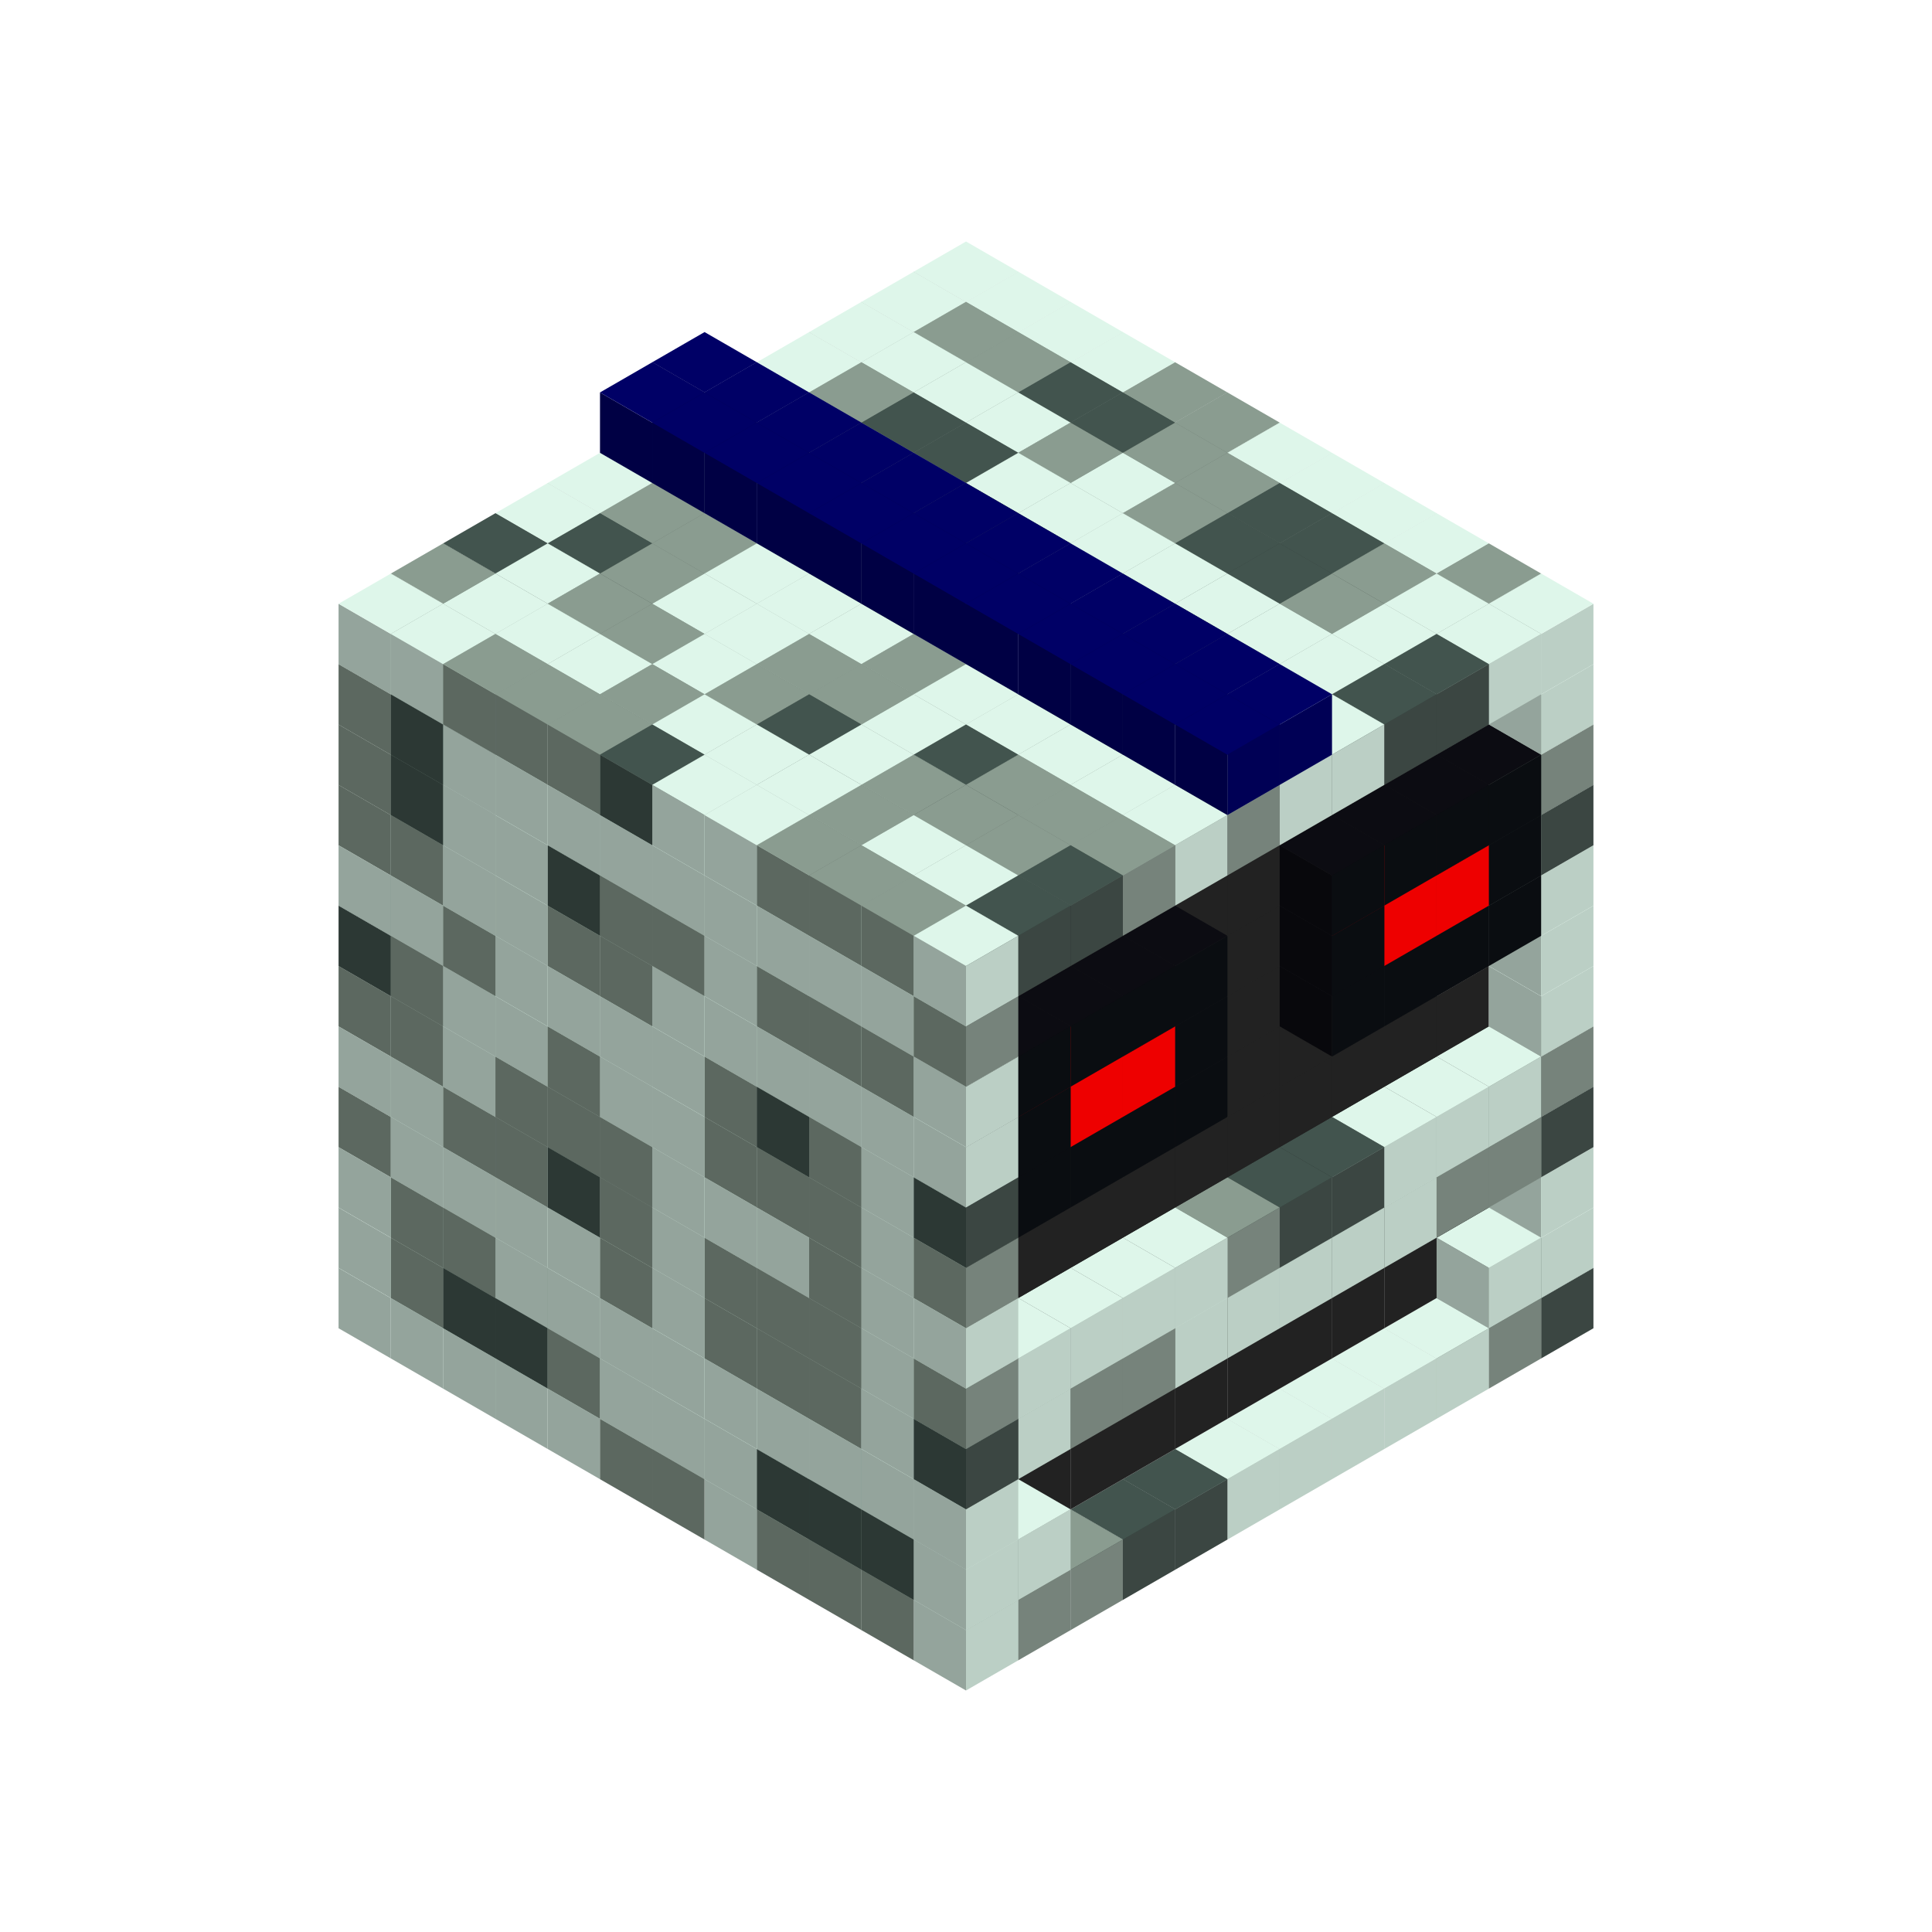 
<svg width='600' height='600' viewBox='4436371 5550000 3200000 3200000' xmlns='http://www.w3.org/2000/svg' xmlns:xlink='http://www.w3.org/1999/xlink'>
<use xlink:href='#v-0x00000087-1' transform='translate(983738,3600000)'/>
<use xlink:href='#v-0x00000087-1' transform='translate(1070341,3650000)'/>
<use xlink:href='#v-0x00000087-1' transform='translate(1156944,3700000)'/>
<use xlink:href='#v-0x00000087-1' transform='translate(1243547,3750000)'/>
<use xlink:href='#v-0x00000087-1' transform='translate(1330150,3800000)'/>
<use xlink:href='#v-0x00000087-4' transform='translate(1416753,3850000)'/>
<use xlink:href='#v-0x00000087-4' transform='translate(1503356,3900000)'/>
<use xlink:href='#v-0x00000087-1' transform='translate(1589959,3950000)'/>
<use xlink:href='#v-0x00000087-4' transform='translate(1676562,4000000)'/>
<use xlink:href='#v-0x00000087-4' transform='translate(1763165,4050000)'/>
<use xlink:href='#v-0x00000087-4' transform='translate(1849768,4100000)'/>
<use xlink:href='#v-0x00000087-5' transform='translate(2889004,3600000)'/>
<use xlink:href='#v-0x00000087-4' transform='translate(2802401,3650000)'/>
<use xlink:href='#v-0x00000087-1' transform='translate(2715798,3700000)'/>
<use xlink:href='#v-0x00000087-1' transform='translate(2629195,3750000)'/>
<use xlink:href='#v-0x00000087-1' transform='translate(2542592,3800000)'/>
<use xlink:href='#v-0x00000087-1' transform='translate(2455989,3850000)'/>
<use xlink:href='#v-0x00000087-1' transform='translate(2369386,3900000)'/>
<use xlink:href='#v-0x00000087-5' transform='translate(2282783,3950000)'/>
<use xlink:href='#v-0x00000087-5' transform='translate(2196180,4000000)'/>
<use xlink:href='#v-0x00000087-4' transform='translate(2109577,4050000)'/>
<use xlink:href='#v-0x00000087-4' transform='translate(2022974,4100000)'/>
<use xlink:href='#v-0x00000087-1' transform='translate(1936371,4150000)'/>
<use xlink:href='#v-0x00000087-1' transform='translate(983738,3500000)'/>
<use xlink:href='#v-0x00000087-4' transform='translate(1070341,3550000)'/>
<use xlink:href='#v-0x00000087-5' transform='translate(1156944,3600000)'/>
<use xlink:href='#v-0x00000087-5' transform='translate(1243547,3650000)'/>
<use xlink:href='#v-0x00000087-4' transform='translate(1330150,3700000)'/>
<use xlink:href='#v-0x00000087-1' transform='translate(1416753,3750000)'/>
<use xlink:href='#v-0x00000087-1' transform='translate(1503356,3800000)'/>
<use xlink:href='#v-0x00000087-1' transform='translate(1589959,3850000)'/>
<use xlink:href='#v-0x00000087-5' transform='translate(1676562,3900000)'/>
<use xlink:href='#v-0x00000087-5' transform='translate(1763165,3950000)'/>
<use xlink:href='#v-0x00000087-2' transform='translate(2715798,3500000)'/>
<use xlink:href='#v-0x00000087-2' transform='translate(2629195,3550000)'/>
<use xlink:href='#v-0x00000087-2' transform='translate(2542592,3600000)'/>
<use xlink:href='#v-0x00000087-2' transform='translate(2455989,3650000)'/>
<use xlink:href='#v-0x00000087-2' transform='translate(2369386,3700000)'/>
<use xlink:href='#v-0x00000087-2' transform='translate(2282783,3750000)'/>
<use xlink:href='#v-0x00000087-2' transform='translate(2196180,3800000)'/>
<use xlink:href='#v-0x00000087-2' transform='translate(2109577,3850000)'/>
<use xlink:href='#v-0x00000087-2' transform='translate(2022974,3900000)'/>
<use xlink:href='#v-0x00000087-2' transform='translate(1936371,3950000)'/>
<use xlink:href='#v-0x00000087-5' transform='translate(1849768,4000000)'/>
<use xlink:href='#v-0x00000087-1' transform='translate(2889004,3500000)'/>
<use xlink:href='#v-0x00000087-1' transform='translate(2802401,3550000)'/>
<use xlink:href='#v-0x00000087-1' transform='translate(2022974,4000000)'/>
<use xlink:href='#v-0x00000087-1' transform='translate(1936371,4050000)'/>
<use xlink:href='#v-0x00000087-1' transform='translate(983738,3400000)'/>
<use xlink:href='#v-0x00000087-4' transform='translate(1070341,3450000)'/>
<use xlink:href='#v-0x00000087-4' transform='translate(1156944,3500000)'/>
<use xlink:href='#v-0x00000087-1' transform='translate(1243547,3550000)'/>
<use xlink:href='#v-0x00000087-1' transform='translate(1330150,3600000)'/>
<use xlink:href='#v-0x00000087-1' transform='translate(1416753,3650000)'/>
<use xlink:href='#v-0x00000087-1' transform='translate(1503356,3700000)'/>
<use xlink:href='#v-0x00000087-1' transform='translate(1589959,3750000)'/>
<use xlink:href='#v-0x00000087-1' transform='translate(1676562,3800000)'/>
<use xlink:href='#v-0x00000087-1' transform='translate(1763165,3850000)'/>
<use xlink:href='#v-0x00000087-2' transform='translate(2715798,3400000)'/>
<use xlink:href='#v-0x00000087-2' transform='translate(2629195,3450000)'/>
<use xlink:href='#v-0x00000087-2' transform='translate(2542592,3500000)'/>
<use xlink:href='#v-0x00000087-2' transform='translate(2455989,3550000)'/>
<use xlink:href='#v-0x00000087-2' transform='translate(2369386,3600000)'/>
<use xlink:href='#v-0x00000087-2' transform='translate(2282783,3650000)'/>
<use xlink:href='#v-0x00000087-2' transform='translate(2196180,3700000)'/>
<use xlink:href='#v-0x00000087-2' transform='translate(2109577,3750000)'/>
<use xlink:href='#v-0x00000087-2' transform='translate(2022974,3800000)'/>
<use xlink:href='#v-0x00000087-2' transform='translate(1936371,3850000)'/>
<use xlink:href='#v-0x00000087-1' transform='translate(1849768,3900000)'/>
<use xlink:href='#v-0x00000087-1' transform='translate(2889004,3400000)'/>
<use xlink:href='#v-0x00000087-1' transform='translate(1936371,3950000)'/>
<use xlink:href='#v-0x00000087-4' transform='translate(983738,3300000)'/>
<use xlink:href='#v-0x00000087-1' transform='translate(1070341,3350000)'/>
<use xlink:href='#v-0x00000087-1' transform='translate(1156944,3400000)'/>
<use xlink:href='#v-0x00000087-1' transform='translate(1243547,3450000)'/>
<use xlink:href='#v-0x00000087-1' transform='translate(1330150,3500000)'/>
<use xlink:href='#v-0x00000087-4' transform='translate(1416753,3550000)'/>
<use xlink:href='#v-0x00000087-1' transform='translate(1503356,3600000)'/>
<use xlink:href='#v-0x00000087-4' transform='translate(1589959,3650000)'/>
<use xlink:href='#v-0x00000087-4' transform='translate(1676562,3700000)'/>
<use xlink:href='#v-0x00000087-4' transform='translate(1763165,3750000)'/>
<use xlink:href='#v-0x00000087-2' transform='translate(2715798,3300000)'/>
<use xlink:href='#v-0x00000087-2' transform='translate(2629195,3350000)'/>
<use xlink:href='#v-0x00000087-2' transform='translate(2542592,3400000)'/>
<use xlink:href='#v-0x00000087-2' transform='translate(2455989,3450000)'/>
<use xlink:href='#v-0x00000087-2' transform='translate(2369386,3500000)'/>
<use xlink:href='#v-0x00000087-2' transform='translate(2282783,3550000)'/>
<use xlink:href='#v-0x00000087-2' transform='translate(2196180,3600000)'/>
<use xlink:href='#v-0x00000087-2' transform='translate(2109577,3650000)'/>
<use xlink:href='#v-0x00000087-2' transform='translate(2022974,3700000)'/>
<use xlink:href='#v-0x00000087-2' transform='translate(1936371,3750000)'/>
<use xlink:href='#v-0x00000087-1' transform='translate(1849768,3800000)'/>
<use xlink:href='#v-0x00000087-5' transform='translate(2889004,3300000)'/>
<use xlink:href='#v-0x00000087-4' transform='translate(2802401,3350000)'/>
<use xlink:href='#v-0x00000087-4' transform='translate(2715798,3400000)'/>
<use xlink:href='#v-0x00000087-1' transform='translate(2629195,3450000)'/>
<use xlink:href='#v-0x00000087-1' transform='translate(2542592,3500000)'/>
<use xlink:href='#v-0x00000087-1' transform='translate(2455989,3550000)'/>
<use xlink:href='#v-0x00000087-1' transform='translate(2369386,3600000)'/>
<use xlink:href='#v-0x00000087-1' transform='translate(2282783,3650000)'/>
<use xlink:href='#v-0x00000087-4' transform='translate(2196180,3700000)'/>
<use xlink:href='#v-0x00000087-4' transform='translate(2109577,3750000)'/>
<use xlink:href='#v-0x00000087-1' transform='translate(2022974,3800000)'/>
<use xlink:href='#v-0x00000087-5' transform='translate(1936371,3850000)'/>
<use xlink:href='#v-0x00000087-1' transform='translate(983738,3200000)'/>
<use xlink:href='#v-0x00000087-1' transform='translate(1070341,3250000)'/>
<use xlink:href='#v-0x00000087-4' transform='translate(1156944,3300000)'/>
<use xlink:href='#v-0x00000087-4' transform='translate(1243547,3350000)'/>
<use xlink:href='#v-0x00000087-5' transform='translate(1330150,3400000)'/>
<use xlink:href='#v-0x00000087-4' transform='translate(1416753,3450000)'/>
<use xlink:href='#v-0x00000087-1' transform='translate(1503356,3500000)'/>
<use xlink:href='#v-0x00000087-4' transform='translate(1589959,3550000)'/>
<use xlink:href='#v-0x00000087-4' transform='translate(1676562,3600000)'/>
<use xlink:href='#v-0x00000087-4' transform='translate(1763165,3650000)'/>
<use xlink:href='#v-0x00000087-2' transform='translate(2715798,3200000)'/>
<use xlink:href='#v-0x00000087-2' transform='translate(2629195,3250000)'/>
<use xlink:href='#v-0x00000087-2' transform='translate(2542592,3300000)'/>
<use xlink:href='#v-0x00000087-2' transform='translate(2455989,3350000)'/>
<use xlink:href='#v-0x00000087-2' transform='translate(2369386,3400000)'/>
<use xlink:href='#v-0x00000087-2' transform='translate(2282783,3450000)'/>
<use xlink:href='#v-0x00000087-2' transform='translate(2196180,3500000)'/>
<use xlink:href='#v-0x00000087-2' transform='translate(2109577,3550000)'/>
<use xlink:href='#v-0x00000087-2' transform='translate(2022974,3600000)'/>
<use xlink:href='#v-0x00000087-2' transform='translate(1936371,3650000)'/>
<use xlink:href='#v-0x00000087-1' transform='translate(1849768,3700000)'/>
<use xlink:href='#v-0x00000087-4' transform='translate(2889004,3200000)'/>
<use xlink:href='#v-0x00000087-1' transform='translate(2802401,3250000)'/>
<use xlink:href='#v-0x00000087-1' transform='translate(2715798,3300000)'/>
<use xlink:href='#v-0x00000087-1' transform='translate(2629195,3350000)'/>
<use xlink:href='#v-0x00000087-5' transform='translate(2542592,3400000)'/>
<use xlink:href='#v-0x00000087-5' transform='translate(2455989,3450000)'/>
<use xlink:href='#v-0x00000087-4' transform='translate(2369386,3500000)'/>
<use xlink:href='#v-0x00000087-1' transform='translate(2282783,3550000)'/>
<use xlink:href='#v-0x00000087-1' transform='translate(2196180,3600000)'/>
<use xlink:href='#v-0x00000087-1' transform='translate(2109577,3650000)'/>
<use xlink:href='#v-0x00000087-1' transform='translate(2022974,3700000)'/>
<use xlink:href='#v-0x00000087-4' transform='translate(1936371,3750000)'/>
<use xlink:href='#v-0x00000087-4' transform='translate(983738,3100000)'/>
<use xlink:href='#v-0x00000087-4' transform='translate(1070341,3150000)'/>
<use xlink:href='#v-0x00000087-1' transform='translate(1156944,3200000)'/>
<use xlink:href='#v-0x00000087-4' transform='translate(1243547,3250000)'/>
<use xlink:href='#v-0x00000087-4' transform='translate(1330150,3300000)'/>
<use xlink:href='#v-0x00000087-4' transform='translate(1416753,3350000)'/>
<use xlink:href='#v-0x00000087-1' transform='translate(1503356,3400000)'/>
<use xlink:href='#v-0x00000087-1' transform='translate(1589959,3450000)'/>
<use xlink:href='#v-0x00000087-1' transform='translate(1676562,3500000)'/>
<use xlink:href='#v-0x00000087-4' transform='translate(1763165,3550000)'/>
<use xlink:href='#v-0x00000087-2' transform='translate(2715798,3100000)'/>
<use xlink:href='#v-0x00000087-2' transform='translate(2629195,3150000)'/>
<use xlink:href='#v-0x00000087-2' transform='translate(2542592,3200000)'/>
<use xlink:href='#v-0x00000087-2' transform='translate(2455989,3250000)'/>
<use xlink:href='#v-0x00000087-2' transform='translate(2369386,3300000)'/>
<use xlink:href='#v-0x00000087-2' transform='translate(2282783,3350000)'/>
<use xlink:href='#v-0x00000087-2' transform='translate(2196180,3400000)'/>
<use xlink:href='#v-0x00000087-2' transform='translate(2109577,3450000)'/>
<use xlink:href='#v-0x00000087-2' transform='translate(2022974,3500000)'/>
<use xlink:href='#v-0x00000087-2' transform='translate(1936371,3550000)'/>
<use xlink:href='#v-0x00000087-1' transform='translate(1849768,3600000)'/>
<use xlink:href='#v-0x00000087-1' transform='translate(2889004,3100000)'/>
<use xlink:href='#v-0x00000087-1' transform='translate(1936371,3650000)'/>
<use xlink:href='#v-0x00000087-5' transform='translate(983738,3000000)'/>
<use xlink:href='#v-0x00000087-4' transform='translate(1070341,3050000)'/>
<use xlink:href='#v-0x00000087-1' transform='translate(1156944,3100000)'/>
<use xlink:href='#v-0x00000087-1' transform='translate(1243547,3150000)'/>
<use xlink:href='#v-0x00000087-4' transform='translate(1330150,3200000)'/>
<use xlink:href='#v-0x00000087-1' transform='translate(1416753,3250000)'/>
<use xlink:href='#v-0x00000087-1' transform='translate(1503356,3300000)'/>
<use xlink:href='#v-0x00000087-4' transform='translate(1589959,3350000)'/>
<use xlink:href='#v-0x00000087-4' transform='translate(1676562,3400000)'/>
<use xlink:href='#v-0x00000087-4' transform='translate(1763165,3450000)'/>
<use xlink:href='#v-0x00000087-2' transform='translate(2715798,3000000)'/>
<use xlink:href='#v-0x00000087-2' transform='translate(2629195,3050000)'/>
<use xlink:href='#v-0x00000087-2' transform='translate(2542592,3100000)'/>
<use xlink:href='#v-0x00000087-2' transform='translate(2455989,3150000)'/>
<use xlink:href='#v-0x00000087-2' transform='translate(2369386,3200000)'/>
<use xlink:href='#v-0x00000087-2' transform='translate(2282783,3250000)'/>
<use xlink:href='#v-0x00000087-2' transform='translate(2196180,3300000)'/>
<use xlink:href='#v-0x00000087-2' transform='translate(2109577,3350000)'/>
<use xlink:href='#v-0x00000087-2' transform='translate(2022974,3400000)'/>
<use xlink:href='#v-0x00000087-2' transform='translate(1936371,3450000)'/>
<use xlink:href='#v-0x00000087-1' transform='translate(1849768,3500000)'/>
<use xlink:href='#v-0x00000087-1' transform='translate(2889004,3000000)'/>
<use xlink:href='#v-0x00000087-4' transform='translate(1936371,3550000)'/>
<use xlink:href='#v-0x00000087-1' transform='translate(983738,2900000)'/>
<use xlink:href='#v-0x00000087-1' transform='translate(1070341,2950000)'/>
<use xlink:href='#v-0x00000087-4' transform='translate(1156944,3000000)'/>
<use xlink:href='#v-0x00000087-1' transform='translate(1243547,3050000)'/>
<use xlink:href='#v-0x00000087-1' transform='translate(1330150,3100000)'/>
<use xlink:href='#v-0x00000087-1' transform='translate(1416753,3150000)'/>
<use xlink:href='#v-0x00000087-1' transform='translate(1503356,3200000)'/>
<use xlink:href='#v-0x00000087-4' transform='translate(1589959,3250000)'/>
<use xlink:href='#v-0x00000087-5' transform='translate(1676562,3300000)'/>
<use xlink:href='#v-0x00000087-4' transform='translate(1763165,3350000)'/>
<use xlink:href='#v-0x00000087-2' transform='translate(2715798,2900000)'/>
<use xlink:href='#v-0x00000087-2' transform='translate(2629195,2950000)'/>
<use xlink:href='#v-0x00000087-2' transform='translate(2542592,3000000)'/>
<use xlink:href='#v-0x00000087-2' transform='translate(2455989,3050000)'/>
<use xlink:href='#v-0x00000087-2' transform='translate(2369386,3100000)'/>
<use xlink:href='#v-0x00000087-2' transform='translate(2282783,3150000)'/>
<use xlink:href='#v-0x00000087-2' transform='translate(2196180,3200000)'/>
<use xlink:href='#v-0x00000087-2' transform='translate(2109577,3250000)'/>
<use xlink:href='#v-0x00000087-2' transform='translate(2022974,3300000)'/>
<use xlink:href='#v-0x00000087-2' transform='translate(1936371,3350000)'/>
<use xlink:href='#v-0x00000087-1' transform='translate(1849768,3400000)'/>
<use xlink:href='#v-0x00000087-1' transform='translate(2889004,2900000)'/>
<use xlink:href='#v-0x00000087-6' transform='translate(2802401,2950000)'/>
<use xlink:href='#v-0x00000087-6' transform='translate(2715798,3000000)'/>
<use xlink:href='#v-0x00000087-6' transform='translate(2629195,3050000)'/>
<use xlink:href='#v-0x00000087-6' transform='translate(2542592,3100000)'/>
<use xlink:href='#v-0x00000087-6' transform='translate(2282783,3250000)'/>
<use xlink:href='#v-0x00000087-6' transform='translate(2196180,3300000)'/>
<use xlink:href='#v-0x00000087-6' transform='translate(2109577,3350000)'/>
<use xlink:href='#v-0x00000087-6' transform='translate(2022974,3400000)'/>
<use xlink:href='#v-0x00000087-5' transform='translate(1936371,3450000)'/>
<use xlink:href='#v-0x00000087-4' transform='translate(983738,2800000)'/>
<use xlink:href='#v-0x00000087-4' transform='translate(1070341,2850000)'/>
<use xlink:href='#v-0x00000087-1' transform='translate(1156944,2900000)'/>
<use xlink:href='#v-0x00000087-1' transform='translate(1243547,2950000)'/>
<use xlink:href='#v-0x00000087-4' transform='translate(1330150,3000000)'/>
<use xlink:href='#v-0x00000087-4' transform='translate(1416753,3050000)'/>
<use xlink:href='#v-0x00000087-1' transform='translate(1503356,3100000)'/>
<use xlink:href='#v-0x00000087-1' transform='translate(1589959,3150000)'/>
<use xlink:href='#v-0x00000087-1' transform='translate(1676562,3200000)'/>
<use xlink:href='#v-0x00000087-1' transform='translate(1763165,3250000)'/>
<use xlink:href='#v-0x00000087-2' transform='translate(2715798,2800000)'/>
<use xlink:href='#v-0x00000087-2' transform='translate(2629195,2850000)'/>
<use xlink:href='#v-0x00000087-2' transform='translate(2542592,2900000)'/>
<use xlink:href='#v-0x00000087-2' transform='translate(2455989,2950000)'/>
<use xlink:href='#v-0x00000087-2' transform='translate(2369386,3000000)'/>
<use xlink:href='#v-0x00000087-2' transform='translate(2282783,3050000)'/>
<use xlink:href='#v-0x00000087-2' transform='translate(2196180,3100000)'/>
<use xlink:href='#v-0x00000087-2' transform='translate(2109577,3150000)'/>
<use xlink:href='#v-0x00000087-2' transform='translate(2022974,3200000)'/>
<use xlink:href='#v-0x00000087-2' transform='translate(1936371,3250000)'/>
<use xlink:href='#v-0x00000087-1' transform='translate(1849768,3300000)'/>
<use xlink:href='#v-0x00000087-5' transform='translate(2889004,2800000)'/>
<use xlink:href='#v-0x00000087-6' transform='translate(2802401,2850000)'/>
<use xlink:href='#v-0x00000087-7' transform='translate(2715798,2900000)'/>
<use xlink:href='#v-0x00000087-7' transform='translate(2629195,2950000)'/>
<use xlink:href='#v-0x00000087-6' transform='translate(2542592,3000000)'/>
<use xlink:href='#v-0x00000087-6' transform='translate(2282783,3150000)'/>
<use xlink:href='#v-0x00000087-7' transform='translate(2196180,3200000)'/>
<use xlink:href='#v-0x00000087-7' transform='translate(2109577,3250000)'/>
<use xlink:href='#v-0x00000087-6' transform='translate(2022974,3300000)'/>
<use xlink:href='#v-0x00000087-1' transform='translate(1936371,3350000)'/>
<use xlink:href='#v-0x00000087-4' transform='translate(983738,2700000)'/>
<use xlink:href='#v-0x00000087-5' transform='translate(1070341,2750000)'/>
<use xlink:href='#v-0x00000087-1' transform='translate(1156944,2800000)'/>
<use xlink:href='#v-0x00000087-1' transform='translate(1243547,2850000)'/>
<use xlink:href='#v-0x00000087-5' transform='translate(1330150,2900000)'/>
<use xlink:href='#v-0x00000087-4' transform='translate(1416753,2950000)'/>
<use xlink:href='#v-0x00000087-4' transform='translate(1503356,3000000)'/>
<use xlink:href='#v-0x00000087-1' transform='translate(1589959,3050000)'/>
<use xlink:href='#v-0x00000087-4' transform='translate(1676562,3100000)'/>
<use xlink:href='#v-0x00000087-4' transform='translate(1763165,3150000)'/>
<use xlink:href='#v-0x00000087-2' transform='translate(2715798,2700000)'/>
<use xlink:href='#v-0x00000087-2' transform='translate(2629195,2750000)'/>
<use xlink:href='#v-0x00000087-2' transform='translate(2542592,2800000)'/>
<use xlink:href='#v-0x00000087-2' transform='translate(2455989,2850000)'/>
<use xlink:href='#v-0x00000087-2' transform='translate(2369386,2900000)'/>
<use xlink:href='#v-0x00000087-2' transform='translate(2282783,2950000)'/>
<use xlink:href='#v-0x00000087-2' transform='translate(2196180,3000000)'/>
<use xlink:href='#v-0x00000087-2' transform='translate(2109577,3050000)'/>
<use xlink:href='#v-0x00000087-2' transform='translate(2022974,3100000)'/>
<use xlink:href='#v-0x00000087-2' transform='translate(1936371,3150000)'/>
<use xlink:href='#v-0x00000087-4' transform='translate(1849768,3200000)'/>
<use xlink:href='#v-0x00000087-4' transform='translate(2889004,2700000)'/>
<use xlink:href='#v-0x00000087-6' transform='translate(2802401,2750000)'/>
<use xlink:href='#v-0x00000087-6' transform='translate(2715798,2800000)'/>
<use xlink:href='#v-0x00000087-6' transform='translate(2629195,2850000)'/>
<use xlink:href='#v-0x00000087-6' transform='translate(2542592,2900000)'/>
<use xlink:href='#v-0x00000087-6' transform='translate(2282783,3050000)'/>
<use xlink:href='#v-0x00000087-6' transform='translate(2196180,3100000)'/>
<use xlink:href='#v-0x00000087-6' transform='translate(2109577,3150000)'/>
<use xlink:href='#v-0x00000087-6' transform='translate(2022974,3200000)'/>
<use xlink:href='#v-0x00000087-1' transform='translate(1936371,3250000)'/>
<use xlink:href='#v-0x00000087-4' transform='translate(983738,2600000)'/>
<use xlink:href='#v-0x00000087-5' transform='translate(1070341,2650000)'/>
<use xlink:href='#v-0x00000087-1' transform='translate(1156944,2700000)'/>
<use xlink:href='#v-0x00000087-1' transform='translate(1243547,2750000)'/>
<use xlink:href='#v-0x00000087-1' transform='translate(1330150,2800000)'/>
<use xlink:href='#v-0x00000087-1' transform='translate(1416753,2850000)'/>
<use xlink:href='#v-0x00000087-1' transform='translate(1503356,2900000)'/>
<use xlink:href='#v-0x00000087-1' transform='translate(1589959,2950000)'/>
<use xlink:href='#v-0x00000087-1' transform='translate(1676562,3000000)'/>
<use xlink:href='#v-0x00000087-1' transform='translate(1763165,3050000)'/>
<use xlink:href='#v-0x00000087-2' transform='translate(2715798,2600000)'/>
<use xlink:href='#v-0x00000087-2' transform='translate(2629195,2650000)'/>
<use xlink:href='#v-0x00000087-2' transform='translate(2542592,2700000)'/>
<use xlink:href='#v-0x00000087-2' transform='translate(2455989,2750000)'/>
<use xlink:href='#v-0x00000087-2' transform='translate(2369386,2800000)'/>
<use xlink:href='#v-0x00000087-2' transform='translate(2282783,2850000)'/>
<use xlink:href='#v-0x00000087-2' transform='translate(2196180,2900000)'/>
<use xlink:href='#v-0x00000087-2' transform='translate(2109577,2950000)'/>
<use xlink:href='#v-0x00000087-2' transform='translate(2022974,3000000)'/>
<use xlink:href='#v-0x00000087-2' transform='translate(1936371,3050000)'/>
<use xlink:href='#v-0x00000087-1' transform='translate(1849768,3100000)'/>
<use xlink:href='#v-0x00000087-1' transform='translate(2889004,2600000)'/>
<use xlink:href='#v-0x00000087-4' transform='translate(1936371,3150000)'/>
<use xlink:href='#v-0x00000087-1' transform='translate(1936371,1950000)'/>
<use xlink:href='#v-0x00000087-1' transform='translate(1849768,2000000)'/>
<use xlink:href='#v-0x00000087-1' transform='translate(1763165,2050000)'/>
<use xlink:href='#v-0x00000087-1' transform='translate(1676562,2100000)'/>
<use xlink:href='#v-0x00000087-1' transform='translate(1589959,2150000)'/>
<use xlink:href='#v-0x00000087-1' transform='translate(1503356,2200000)'/>
<use xlink:href='#v-0x00000087-1' transform='translate(1416753,2250000)'/>
<use xlink:href='#v-0x00000087-1' transform='translate(1330150,2300000)'/>
<use xlink:href='#v-0x00000087-1' transform='translate(1243547,2350000)'/>
<use xlink:href='#v-0x00000087-5' transform='translate(1156944,2400000)'/>
<use xlink:href='#v-0x00000087-4' transform='translate(1070341,2450000)'/>
<use xlink:href='#v-0x00000087-1' transform='translate(983738,2500000)'/>
<use xlink:href='#v-0x00000087-1' transform='translate(2022974,2000000)'/>
<use xlink:href='#v-0x00000087-4' transform='translate(1936371,2050000)'/>
<use xlink:href='#v-0x00000087-1' transform='translate(1849768,2100000)'/>
<use xlink:href='#v-0x00000087-4' transform='translate(1763165,2150000)'/>
<use xlink:href='#v-0x00000087-4' transform='translate(1676562,2200000)'/>
<use xlink:href='#v-0x00000087-4' transform='translate(1589959,2250000)'/>
<use xlink:href='#v-0x00000087-4' transform='translate(1503356,2300000)'/>
<use xlink:href='#v-0x00000087-4' transform='translate(1416753,2350000)'/>
<use xlink:href='#v-0x00000087-5' transform='translate(1330150,2400000)'/>
<use xlink:href='#v-0x00000087-1' transform='translate(1243547,2450000)'/>
<use xlink:href='#v-0x00000087-1' transform='translate(1156944,2500000)'/>
<use xlink:href='#v-0x00000087-1' transform='translate(1070341,2550000)'/>
<use xlink:href='#v-0x00000087-1' transform='translate(2109577,2050000)'/>
<use xlink:href='#v-0x00000087-4' transform='translate(2022974,2100000)'/>
<use xlink:href='#v-0x00000087-1' transform='translate(1936371,2150000)'/>
<use xlink:href='#v-0x00000087-5' transform='translate(1849768,2200000)'/>
<use xlink:href='#v-0x00000087-4' transform='translate(1763165,2250000)'/>
<use xlink:href='#v-0x00000087-1' transform='translate(1676562,2300000)'/>
<use xlink:href='#v-0x00000087-1' transform='translate(1589959,2350000)'/>
<use xlink:href='#v-0x00000087-4' transform='translate(1503356,2400000)'/>
<use xlink:href='#v-0x00000087-4' transform='translate(1416753,2450000)'/>
<use xlink:href='#v-0x00000087-4' transform='translate(1330150,2500000)'/>
<use xlink:href='#v-0x00000087-1' transform='translate(1243547,2550000)'/>
<use xlink:href='#v-0x00000087-4' transform='translate(1156944,2600000)'/>
<use xlink:href='#v-0x00000087-1' transform='translate(2196180,2100000)'/>
<use xlink:href='#v-0x00000087-5' transform='translate(2109577,2150000)'/>
<use xlink:href='#v-0x00000087-1' transform='translate(2022974,2200000)'/>
<use xlink:href='#v-0x00000087-5' transform='translate(1936371,2250000)'/>
<use xlink:href='#v-0x00000087-4' transform='translate(1849768,2300000)'/>
<use xlink:href='#v-0x00000087-1' transform='translate(1763165,2350000)'/>
<use xlink:href='#v-0x00000087-1' transform='translate(1676562,2400000)'/>
<use xlink:href='#v-0x00000087-1' transform='translate(1589959,2450000)'/>
<use xlink:href='#v-0x00000087-1' transform='translate(1503356,2500000)'/>
<use xlink:href='#v-0x00000087-4' transform='translate(1416753,2550000)'/>
<use xlink:href='#v-0x00000087-1' transform='translate(1330150,2600000)'/>
<use xlink:href='#v-0x00000087-4' transform='translate(1243547,2650000)'/>
<use xlink:href='#v-0x00000087-4' transform='translate(2282783,2150000)'/>
<use xlink:href='#v-0x00000087-5' transform='translate(2196180,2200000)'/>
<use xlink:href='#v-0x00000087-4' transform='translate(2109577,2250000)'/>
<use xlink:href='#v-0x00000087-1' transform='translate(2022974,2300000)'/>
<use xlink:href='#v-0x00000087-5' transform='translate(1936371,2350000)'/>
<use xlink:href='#v-0x00000087-5' transform='translate(1849768,2400000)'/>
<use xlink:href='#v-0x00000087-4' transform='translate(1763165,2450000)'/>
<use xlink:href='#v-0x00000087-1' transform='translate(1676562,2500000)'/>
<use xlink:href='#v-0x00000087-1' transform='translate(1589959,2550000)'/>
<use xlink:href='#v-0x00000087-1' transform='translate(1503356,2600000)'/>
<use xlink:href='#v-0x00000087-4' transform='translate(1416753,2650000)'/>
<use xlink:href='#v-0x00000087-4' transform='translate(1330150,2700000)'/>
<use xlink:href='#v-0x00000087-4' transform='translate(2369386,2200000)'/>
<use xlink:href='#v-0x00000087-4' transform='translate(2282783,2250000)'/>
<use xlink:href='#v-0x00000087-1' transform='translate(2196180,2300000)'/>
<use xlink:href='#v-0x00000087-1' transform='translate(2109577,2350000)'/>
<use xlink:href='#v-0x00000087-5' transform='translate(2022974,2400000)'/>
<use xlink:href='#v-0x00000087-5' transform='translate(1936371,2450000)'/>
<use xlink:href='#v-0x00000087-4' transform='translate(1849768,2500000)'/>
<use xlink:href='#v-0x00000087-1' transform='translate(1763165,2550000)'/>
<use xlink:href='#v-0x00000087-4' transform='translate(1676562,2600000)'/>
<use xlink:href='#v-0x00000087-4' transform='translate(1589959,2650000)'/>
<use xlink:href='#v-0x00000087-1' transform='translate(1503356,2700000)'/>
<use xlink:href='#v-0x00000087-5' transform='translate(1416753,2750000)'/>
<use xlink:href='#v-0x00000087-1' transform='translate(2455989,2250000)'/>
<use xlink:href='#v-0x00000087-4' transform='translate(2369386,2300000)'/>
<use xlink:href='#v-0x00000087-4' transform='translate(2282783,2350000)'/>
<use xlink:href='#v-0x00000087-1' transform='translate(2196180,2400000)'/>
<use xlink:href='#v-0x00000087-1' transform='translate(2109577,2450000)'/>
<use xlink:href='#v-0x00000087-1' transform='translate(2022974,2500000)'/>
<use xlink:href='#v-0x00000087-1' transform='translate(1936371,2550000)'/>
<use xlink:href='#v-0x00000087-4' transform='translate(1849768,2600000)'/>
<use xlink:href='#v-0x00000087-4' transform='translate(1763165,2650000)'/>
<use xlink:href='#v-0x00000087-5' transform='translate(1676562,2700000)'/>
<use xlink:href='#v-0x00000087-1' transform='translate(1589959,2750000)'/>
<use xlink:href='#v-0x00000087-1' transform='translate(1503356,2800000)'/>
<use xlink:href='#v-0x00000087-1' transform='translate(2542592,2300000)'/>
<use xlink:href='#v-0x00000087-5' transform='translate(2455989,2350000)'/>
<use xlink:href='#v-0x00000087-5' transform='translate(2369386,2400000)'/>
<use xlink:href='#v-0x00000087-1' transform='translate(2282783,2450000)'/>
<use xlink:href='#v-0x00000087-4' transform='translate(2196180,2500000)'/>
<use xlink:href='#v-0x00000087-1' transform='translate(2109577,2550000)'/>
<use xlink:href='#v-0x00000087-1' transform='translate(2022974,2600000)'/>
<use xlink:href='#v-0x00000087-1' transform='translate(1936371,2650000)'/>
<use xlink:href='#v-0x00000087-1' transform='translate(1849768,2700000)'/>
<use xlink:href='#v-0x00000087-1' transform='translate(1763165,2750000)'/>
<use xlink:href='#v-0x00000087-1' transform='translate(1676562,2800000)'/>
<use xlink:href='#v-0x00000087-1' transform='translate(1589959,2850000)'/>
<use xlink:href='#v-0x00000087-1' transform='translate(2629195,2350000)'/>
<use xlink:href='#v-0x00000087-5' transform='translate(2542592,2400000)'/>
<use xlink:href='#v-0x00000087-5' transform='translate(2455989,2450000)'/>
<use xlink:href='#v-0x00000087-1' transform='translate(2369386,2500000)'/>
<use xlink:href='#v-0x00000087-5' transform='translate(2282783,2550000)'/>
<use xlink:href='#v-0x00000087-5' transform='translate(2196180,2600000)'/>
<use xlink:href='#v-0x00000087-4' transform='translate(2109577,2650000)'/>
<use xlink:href='#v-0x00000087-1' transform='translate(2022974,2700000)'/>
<use xlink:href='#v-0x00000087-5' transform='translate(1936371,2750000)'/>
<use xlink:href='#v-0x00000087-4' transform='translate(1849768,2800000)'/>
<use xlink:href='#v-0x00000087-4' transform='translate(1763165,2850000)'/>
<use xlink:href='#v-0x00000087-4' transform='translate(1676562,2900000)'/>
<use xlink:href='#v-0x00000087-1' transform='translate(2715798,2400000)'/>
<use xlink:href='#v-0x00000087-4' transform='translate(2629195,2450000)'/>
<use xlink:href='#v-0x00000087-4' transform='translate(2542592,2500000)'/>
<use xlink:href='#v-0x00000087-1' transform='translate(2455989,2550000)'/>
<use xlink:href='#v-0x00000087-4' transform='translate(2369386,2600000)'/>
<use xlink:href='#v-0x00000087-4' transform='translate(2282783,2650000)'/>
<use xlink:href='#v-0x00000087-4' transform='translate(2196180,2700000)'/>
<use xlink:href='#v-0x00000087-1' transform='translate(2109577,2750000)'/>
<use xlink:href='#v-0x00000087-4' transform='translate(2022974,2800000)'/>
<use xlink:href='#v-0x00000087-4' transform='translate(1936371,2850000)'/>
<use xlink:href='#v-0x00000087-1' transform='translate(1849768,2900000)'/>
<use xlink:href='#v-0x00000087-4' transform='translate(1763165,2950000)'/>
<use xlink:href='#v-0x00000087-4' transform='translate(2802401,2450000)'/>
<use xlink:href='#v-0x00000087-1' transform='translate(2715798,2500000)'/>
<use xlink:href='#v-0x00000087-1' transform='translate(2629195,2550000)'/>
<use xlink:href='#v-0x00000087-1' transform='translate(2542592,2600000)'/>
<use xlink:href='#v-0x00000087-1' transform='translate(2455989,2650000)'/>
<use xlink:href='#v-0x00000087-1' transform='translate(2369386,2700000)'/>
<use xlink:href='#v-0x00000087-1' transform='translate(2282783,2750000)'/>
<use xlink:href='#v-0x00000087-1' transform='translate(2196180,2800000)'/>
<use xlink:href='#v-0x00000087-4' transform='translate(2109577,2850000)'/>
<use xlink:href='#v-0x00000087-4' transform='translate(2022974,2900000)'/>
<use xlink:href='#v-0x00000087-1' transform='translate(1936371,2950000)'/>
<use xlink:href='#v-0x00000087-4' transform='translate(1849768,3000000)'/>
<use xlink:href='#v-0x00000087-1' transform='translate(2889004,2500000)'/>
<use xlink:href='#v-0x00000087-1' transform='translate(2802401,2550000)'/>
<use xlink:href='#v-0x00000087-5' transform='translate(2715798,2600000)'/>
<use xlink:href='#v-0x00000087-5' transform='translate(2629195,2650000)'/>
<use xlink:href='#v-0x00000087-1' transform='translate(2542592,2700000)'/>
<use xlink:href='#v-0x00000087-1' transform='translate(2455989,2750000)'/>
<use xlink:href='#v-0x00000087-4' transform='translate(2369386,2800000)'/>
<use xlink:href='#v-0x00000087-1' transform='translate(2282783,2850000)'/>
<use xlink:href='#v-0x00000087-4' transform='translate(2196180,2900000)'/>
<use xlink:href='#v-0x00000087-5' transform='translate(2109577,2950000)'/>
<use xlink:href='#v-0x00000087-5' transform='translate(2022974,3000000)'/>
<use xlink:href='#v-0x00000087-1' transform='translate(1936371,3050000)'/>
<use xlink:href='#v-0x00000087-8' transform='translate(1503356,2100000)'/>
<use xlink:href='#v-0x00000087-8' transform='translate(1416753,2150000)'/>
<use xlink:href='#v-0x00000087-8' transform='translate(1589959,2150000)'/>
<use xlink:href='#v-0x00000087-8' transform='translate(1503356,2200000)'/>
<use xlink:href='#v-0x00000087-8' transform='translate(1676562,2200000)'/>
<use xlink:href='#v-0x00000087-8' transform='translate(1589959,2250000)'/>
<use xlink:href='#v-0x00000087-8' transform='translate(1763165,2250000)'/>
<use xlink:href='#v-0x00000087-8' transform='translate(1676562,2300000)'/>
<use xlink:href='#v-0x00000087-8' transform='translate(1849768,2300000)'/>
<use xlink:href='#v-0x00000087-8' transform='translate(1763165,2350000)'/>
<use xlink:href='#v-0x00000087-8' transform='translate(1936371,2350000)'/>
<use xlink:href='#v-0x00000087-8' transform='translate(1849768,2400000)'/>
<use xlink:href='#v-0x00000087-8' transform='translate(2022974,2400000)'/>
<use xlink:href='#v-0x00000087-8' transform='translate(1936371,2450000)'/>
<use xlink:href='#v-0x00000087-8' transform='translate(2109577,2450000)'/>
<use xlink:href='#v-0x00000087-8' transform='translate(2022974,2500000)'/>
<use xlink:href='#v-0x00000087-8' transform='translate(2196180,2500000)'/>
<use xlink:href='#v-0x00000087-8' transform='translate(2109577,2550000)'/>
<use xlink:href='#v-0x00000087-8' transform='translate(2282783,2550000)'/>
<use xlink:href='#v-0x00000087-8' transform='translate(2196180,2600000)'/>
<use xlink:href='#v-0x00000087-8' transform='translate(2369386,2600000)'/>
<use xlink:href='#v-0x00000087-8' transform='translate(2282783,2650000)'/>
<use xlink:href='#v-0x00000087-8' transform='translate(2455989,2650000)'/>
<use xlink:href='#v-0x00000087-8' transform='translate(2369386,2700000)'/>
<defs>
<g id='v-0x00000087-1'>
<polygon points='4100000,4100000 4100000,4200000 4013397,4150000 4013397,4050000' fill='#94a49c'/>
<polygon points='4100000,4100000 4100000,4200000 4186602,4150000 4186602,4050000' fill='#bbcfc5'/>
<polygon points='4100000,4100000 4013397,4050000 4100000,4000000 4186602,4050000' fill='#def6ea'/>
</g>
<g id='v-0x00000087-2'>
<polygon points='4100000,4100000 4100000,4200000 4013397,4150000 4013397,4050000' fill='#181818'/>
<polygon points='4100000,4100000 4100000,4200000 4186602,4150000 4186602,4050000' fill='#222222'/>
<polygon points='4100000,4100000 4013397,4050000 4100000,4000000 4186602,4050000' fill='#242424'/>
</g>
<g id='v-0x00000087-3'>
<polygon points='4100000,4100000 4100000,4200000 4013397,4150000 4013397,4050000' fill='#0c0c0c'/>
<polygon points='4100000,4100000 4100000,4200000 4186602,4150000 4186602,4050000' fill='#111111'/>
<polygon points='4100000,4100000 4013397,4050000 4100000,4000000 4186602,4050000' fill='#121212'/>
</g>
<g id='v-0x00000087-4'>
<polygon points='4100000,4100000 4100000,4200000 4013397,4150000 4013397,4050000' fill='#5c6860'/>
<polygon points='4100000,4100000 4100000,4200000 4186602,4150000 4186602,4050000' fill='#76837b'/>
<polygon points='4100000,4100000 4013397,4050000 4100000,4000000 4186602,4050000' fill='#8a9c90'/>
</g>
<g id='v-0x00000087-5'>
<polygon points='4100000,4100000 4100000,4200000 4013397,4150000 4013397,4050000' fill='#2c3834'/>
<polygon points='4100000,4100000 4100000,4200000 4186602,4150000 4186602,4050000' fill='#3b4642'/>
<polygon points='4100000,4100000 4013397,4050000 4100000,4000000 4186602,4050000' fill='#42544e'/>
</g>
<g id='v-0x00000087-6'>
<polygon points='4100000,4100000 4100000,4200000 4013397,4150000 4013397,4050000' fill='#08080c'/>
<polygon points='4100000,4100000 4100000,4200000 4186602,4150000 4186602,4050000' fill='#0a0d11'/>
<polygon points='4100000,4100000 4013397,4050000 4100000,4000000 4186602,4050000' fill='#0c0c12'/>
</g>
<g id='v-0x00000087-7'>
<polygon points='4100000,4100000 4100000,4200000 4013397,4150000 4013397,4050000' fill='#bc0000'/>
<polygon points='4100000,4100000 4100000,4200000 4186602,4150000 4186602,4050000' fill='#ee0000'/>
<polygon points='4100000,4100000 4013397,4050000 4100000,4000000 4186602,4050000' fill='#ff0000'/>
</g>
<g id='v-0x00000087-8'>
<polygon points='4100000,4100000 4100000,4200000 4013397,4150000 4013397,4050000' fill='#000044'/>
<polygon points='4100000,4100000 4100000,4200000 4186602,4150000 4186602,4050000' fill='#000055'/>
<polygon points='4100000,4100000 4013397,4050000 4100000,4000000 4186602,4050000' fill='#000066'/>
</g>
</defs>
</svg>
